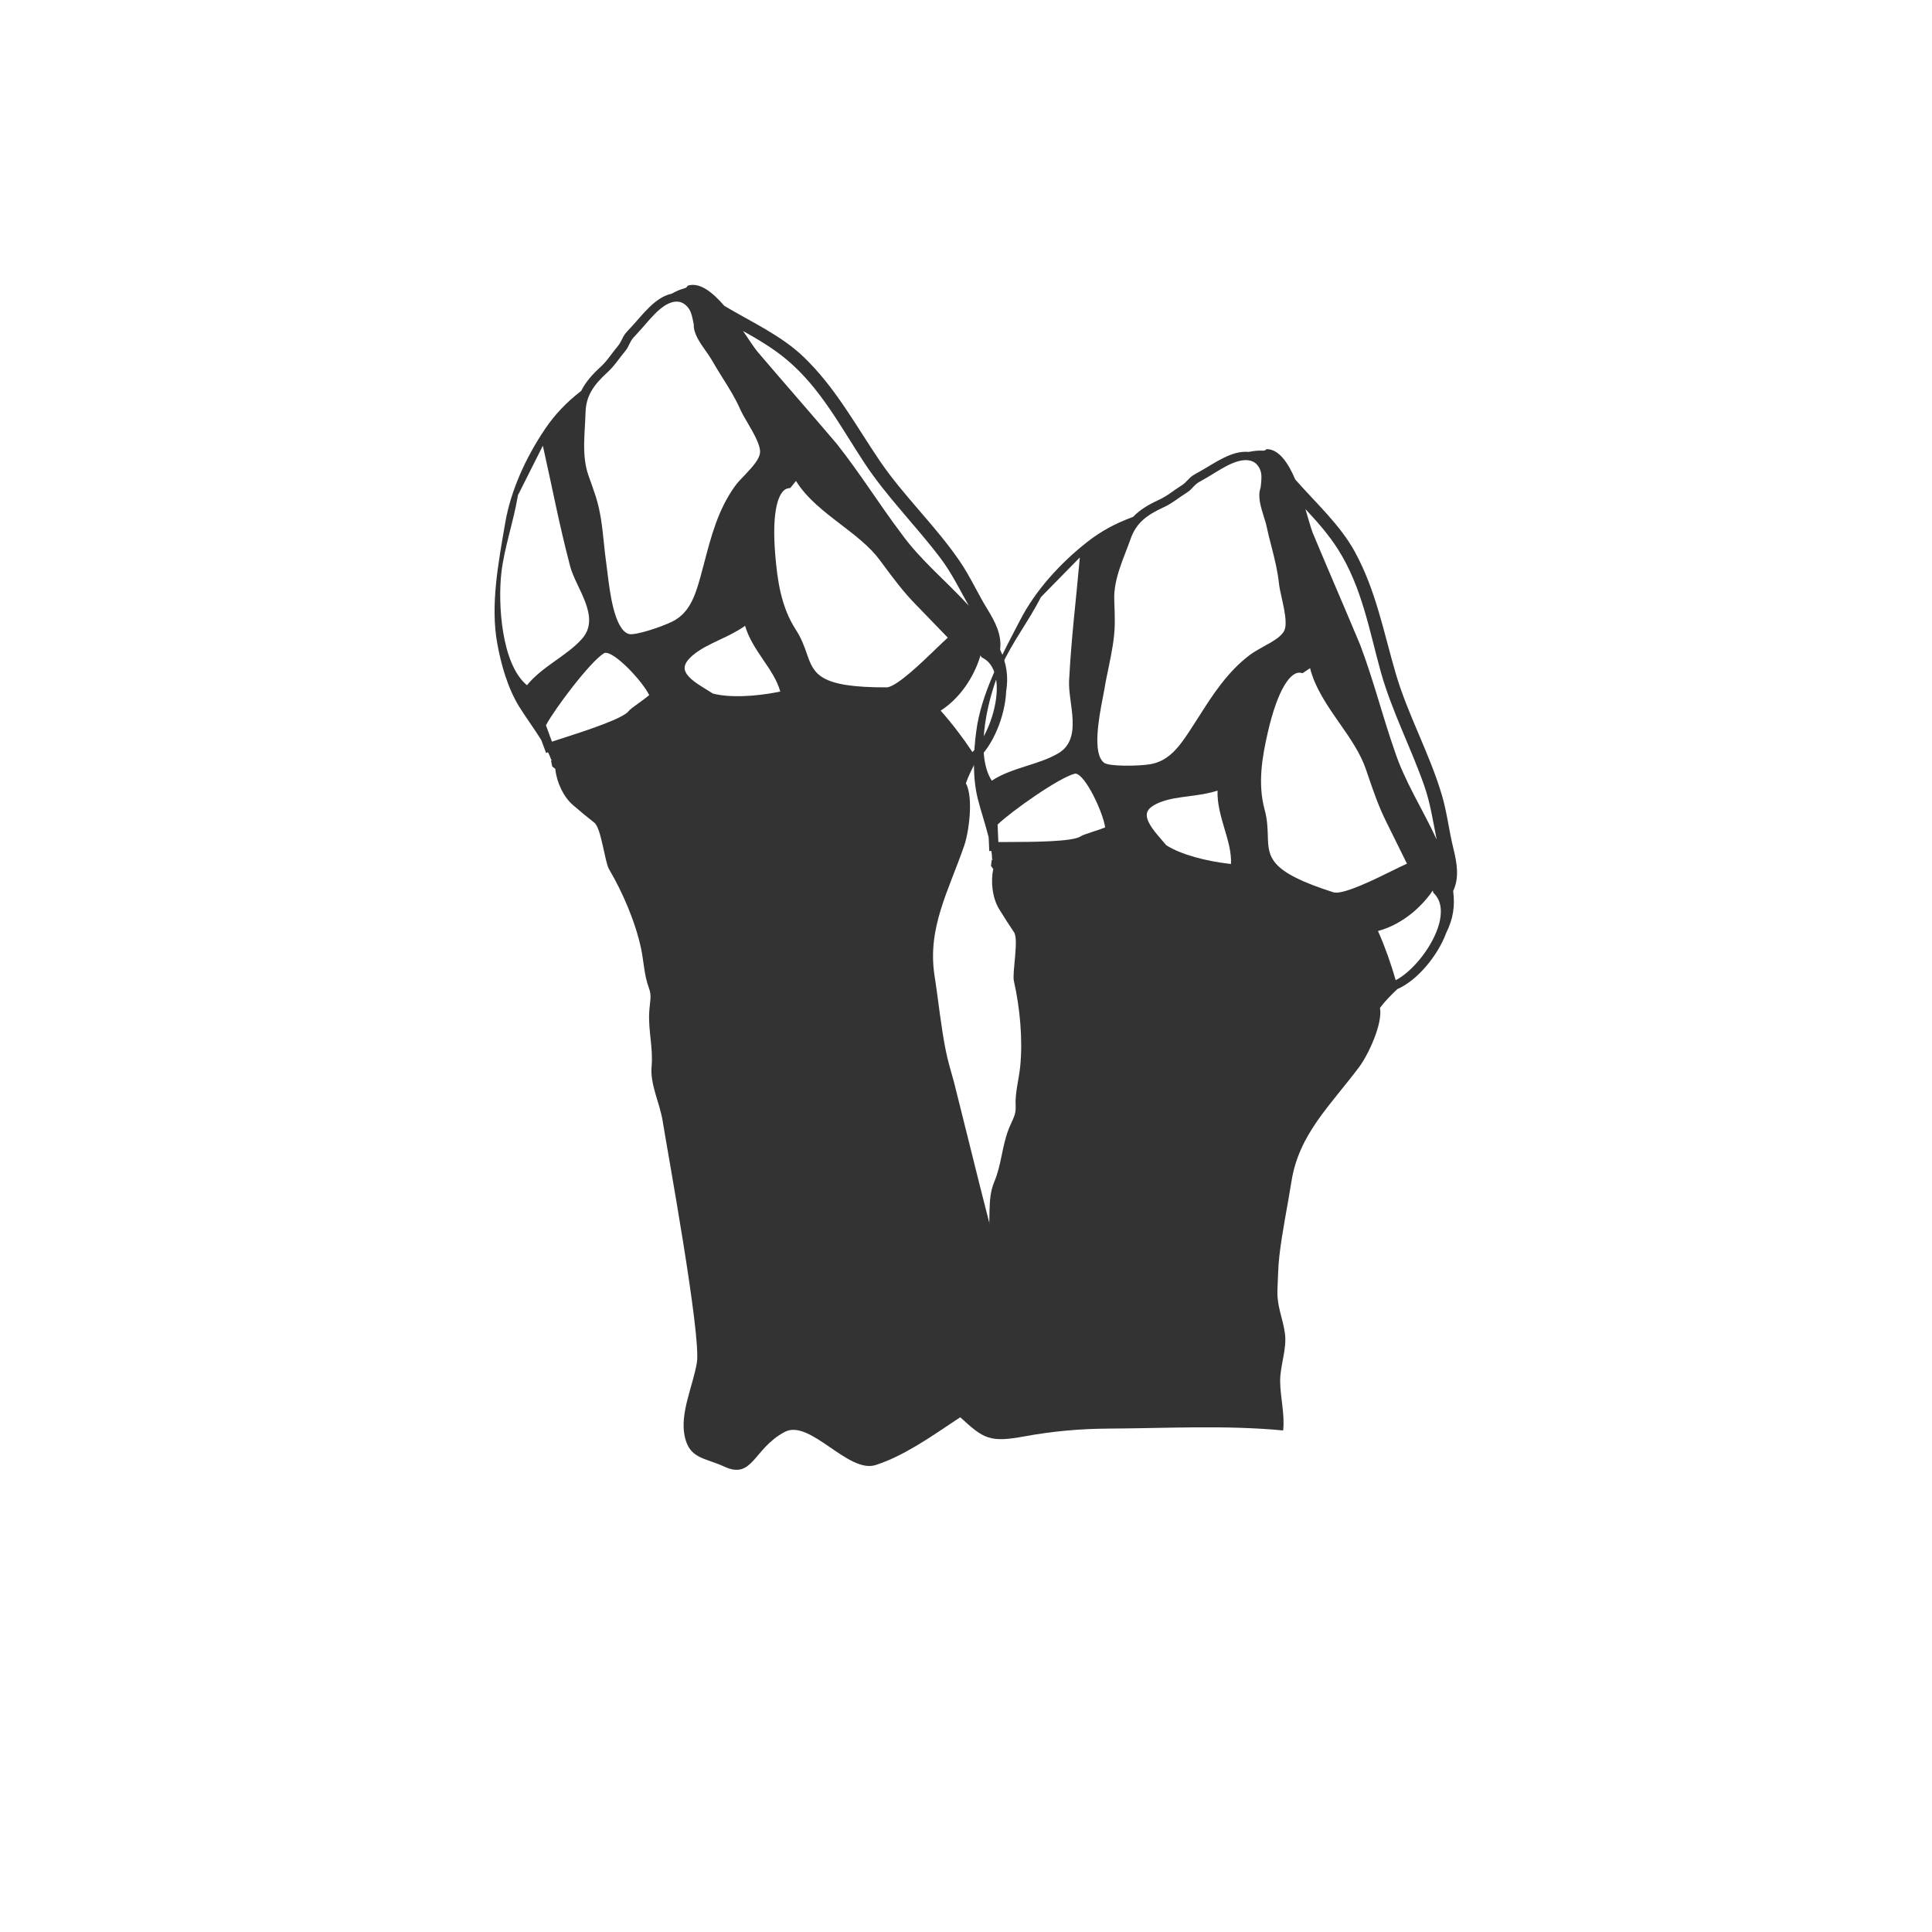 <?xml version="1.0" encoding="UTF-8" standalone="no"?>
<!-- Created with Inkscape (http://www.inkscape.org/) -->

<svg
   xmlns:dc="http://purl.org/dc/elements/1.1/"
   xmlns:cc="http://creativecommons.org/ns#"
   xmlns:rdf="http://www.w3.org/1999/02/22-rdf-syntax-ns#"
   xmlns:svg="http://www.w3.org/2000/svg"
   xmlns="http://www.w3.org/2000/svg"
   xmlns:sodipodi="http://sodipodi.sourceforge.net/DTD/sodipodi-0.dtd"
   xmlns:inkscape="http://www.inkscape.org/namespaces/inkscape"
   width="50"
   height="50"
   id="svg3235"
   version="1.1"
   inkscape:version="0.48.3.1 r9886"
   sodipodi:docname="pulpeira.svg">
  <defs
     id="defs3237" />
  <sodipodi:namedview
     id="base"
     pagecolor="#ffffff"
     bordercolor="#666666"
     borderopacity="1.0"
     inkscape:pageopacity="0.0"
     inkscape:pageshadow="2"
     inkscape:zoom="0.98994949"
     inkscape:cx="13.371408"
     inkscape:cy="22.51252"
     inkscape:document-units="px"
     inkscape:current-layer="layer1"
     showgrid="false"
     inkscape:window-width="1871"
     inkscape:window-height="1056"
     inkscape:window-x="1729"
     inkscape:window-y="24"
     inkscape:window-maximized="1" />
  <g
     inkscape:label="Layer 1"
     inkscape:groupmode="layer"
     id="layer1"
     transform="translate(0,-1002.362)">
    <g
       transform="translate(-169.35,600.194)"
       id="g181"
       inkscape:export-filename="/home/proxectos/geozzy/distModules/rextEatAndDrink/classes/view/categoryIcon/marisqueria.svg.png"
       inkscape:export-xdpi="90"
       inkscape:export-ydpi="90">
      <path
         style="fill:#333333"
         inkscape:connector-curvature="0"
         d="m 206.958,425.227 c 0.164,-0.346 0.098,-0.726 0.006,-1.097 -0.115,-0.465 -0.164,-0.937 -0.302,-1.398 -0.316,-1.063 -0.874,-2.059 -1.187,-3.123 -0.313,-1.065 -0.512,-2.154 -1.059,-3.156 -0.385,-0.705 -1.008,-1.264 -1.545,-1.876 -0.182,-0.429 -0.421,-0.785 -0.742,-0.786 -0.09,0.085 -0.079,-0.003 -0.464,0.072 -0.434,-0.042 -0.865,0.281 -1.24,0.493 -0.055,0.032 -0.106,0.061 -0.153,0.086 -0.162,0.089 -0.197,0.197 -0.344,0.29 -0.215,0.133 -0.36,0.268 -0.589,0.373 -0.264,0.122 -0.488,0.254 -0.663,0.438 -0.012,0.005 -0.022,0.01 -0.031,0.013 -0.432,0.16 -0.804,0.36 -1.155,0.636 -0.701,0.55 -1.337,1.251 -1.73,2.008 -0.474,0.908 -1.019,1.902 -1.147,2.91 -0.073,0.562 -0.096,1.18 0.044,1.739 0.077,0.306 0.198,0.659 0.28,0.993 l 0.015,0.352 0.055,-0.003 c 0.011,0.074 0.018,0.146 0.019,0.213 l 0.028,0.014 c -0.013,0 -0.026,0 -0.038,0 l -0.019,0.159 0.059,0.083 c -0.072,0.329 -0.022,0.752 0.152,1.036 0.168,0.275 0.214,0.338 0.386,0.601 0.126,0.188 -0.053,1.048 -0.005,1.258 0.157,0.694 0.235,1.521 0.163,2.221 -0.034,0.327 -0.136,0.683 -0.117,1.013 0.013,0.239 -0.079,0.343 -0.183,0.606 -0.176,0.46 -0.182,0.913 -0.372,1.363 -0.185,0.436 -0.083,0.965 -0.158,1.449 -0.107,0.683 -0.244,1.232 -0.57,1.868 -0.28,0.546 -0.813,1.098 -0.881,1.71 -0.065,0.604 0.327,0.69 0.736,1.067 0.602,0.553 0.756,0.655 1.659,0.489 0.732,-0.134 1.436,-0.197 2.188,-0.201 1.505,-0.008 3.003,-0.094 4.504,0.048 0.046,-0.42 -0.072,-0.838 -0.078,-1.27 -0.004,-0.403 0.18,-0.84 0.124,-1.242 -0.059,-0.42 -0.215,-0.699 -0.193,-1.153 0.015,-0.285 0.015,-0.563 0.049,-0.852 0.075,-0.651 0.212,-1.283 0.313,-1.927 0.193,-1.226 1.006,-1.964 1.758,-2.97 0.222,-0.297 0.609,-1.108 0.533,-1.522 0.128,-0.171 0.285,-0.331 0.449,-0.486 0.499,-0.213 1.042,-0.846 1.267,-1.46 0.175,-0.35 0.23,-0.686 0.178,-1.079 z m -2.98,-8.841 c 0.618,0.971 0.811,2.105 1.107,3.171 0.283,1.008 0.776,1.952 1.123,2.941 0.162,0.461 0.226,0.921 0.322,1.391 0,0.003 0.001,0.004 0.001,0.006 -0.354,-0.774 -0.829,-1.497 -1.093,-2.31 -0.31,-0.885 -0.535,-1.796 -0.884,-2.721 -0.421,-1.009 -0.812,-1.902 -1.232,-2.909 -0.052,-0.138 -0.112,-0.36 -0.188,-0.612 0.309,0.33 0.606,0.667 0.844,1.043 z m -6.027,7.194 c -0.07,0.032 -0.226,0.083 -0.323,0.114 -0.188,0.062 -0.269,0.091 -0.311,0.119 -0.202,0.142 -1.283,0.144 -1.803,0.146 -0.127,0 -0.24,0 -0.327,10e-4 l -0.019,-0.452 c 0.337,-0.329 1.595,-1.223 2.005,-1.319 0.005,0 0.01,0 0.015,0 0.249,0.029 0.705,0.988 0.763,1.391 z m -2.681,-4.177 c 0.277,-0.614 0.708,-1.17 1.021,-1.784 l 1.005,-1.024 c -0.103,1.161 -0.216,2.022 -0.278,3.186 -0.031,0.581 0.364,1.494 -0.271,1.877 -0.506,0.306 -1.205,0.368 -1.73,0.714 -0.468,-0.727 -0.071,-2.249 0.253,-2.969 z m 5.88,5.118 0,0 c -0.579,-0.067 -1.24,-0.235 -1.617,-0.479 l -0.227,-0.265 c -0.219,-0.261 -0.306,-0.442 -0.271,-0.575 0.027,-0.1 0.136,-0.188 0.322,-0.265 0.23,-0.094 0.489,-0.128 0.763,-0.163 0.244,-0.033 0.497,-0.065 0.74,-0.145 -0.011,0.341 0.087,0.67 0.181,0.991 0.094,0.313 0.181,0.611 0.167,0.906 -0.018,-0.002 -0.039,-0.003 -0.058,-0.005 z m 0.547,-5.405 c -0.588,0.445 -0.969,1.044 -1.337,1.624 -0.075,0.118 -0.15,0.235 -0.227,0.351 -0.278,0.424 -0.548,0.781 -1.026,0.857 -0.294,0.047 -1.04,0.06 -1.179,-0.037 -0.32,-0.229 -0.131,-1.201 -0.041,-1.669 0.018,-0.095 0.034,-0.178 0.046,-0.243 0.03,-0.189 0.07,-0.375 0.107,-0.554 0.08,-0.391 0.157,-0.757 0.161,-1.168 0.001,-0.191 -0.007,-0.388 -0.014,-0.579 -0.021,-0.554 0.251,-1.093 0.425,-1.588 0.146,-0.417 0.43,-0.618 0.843,-0.809 0.242,-0.111 0.403,-0.257 0.616,-0.388 0.143,-0.091 0.175,-0.198 0.333,-0.283 0.048,-0.027 0.1,-0.056 0.156,-0.088 0.327,-0.187 0.744,-0.502 1.091,-0.463 0.024,0.004 0.049,0.008 0.072,0.015 0.101,0.029 0.176,0.097 0.229,0.207 0.061,0.125 0.046,0.264 0.031,0.41 -0.004,0.027 -0.006,0.054 -0.01,0.082 -0.081,0.221 0.008,0.498 0.085,0.748 0.03,0.093 0.057,0.177 0.071,0.249 0.038,0.18 0.083,0.358 0.129,0.531 0.081,0.319 0.157,0.621 0.19,0.935 0.01,0.106 0.041,0.241 0.073,0.385 0.064,0.29 0.145,0.65 0.073,0.83 -0.069,0.17 -0.312,0.302 -0.547,0.431 -0.128,0.073 -0.25,0.139 -0.35,0.214 z m 2.196,6.152 c -0.011,-0.002 -0.02,-0.002 -0.027,-0.005 -1.68,-0.534 -1.689,-0.905 -1.705,-1.473 -0.007,-0.192 -0.012,-0.411 -0.081,-0.662 -0.188,-0.688 -0.06,-1.386 0.076,-1.985 0.271,-1.194 0.612,-1.592 0.84,-1.566 0.006,10e-4 0.01,0.002 0.014,0.003 l 0.053,0.009 0.191,-0.129 c 0.131,0.516 0.45,0.976 0.761,1.421 0.266,0.381 0.54,0.774 0.682,1.188 l 0.046,0.136 c 0.141,0.413 0.286,0.839 0.491,1.247 l 0.528,1.068 c -0.104,0.046 -0.242,0.115 -0.402,0.193 -0.446,0.22 -1.192,0.586 -1.467,0.555 z m 2.705,0.792 c -0.144,0.566 -0.666,1.236 -1.128,1.476 -0.124,-0.438 -0.283,-0.882 -0.458,-1.274 0.685,-0.184 1.18,-0.691 1.418,-1.048 l 0.015,0.058 0.021,0.022 c 0.215,0.216 0.191,0.535 0.132,0.766 z"
         id="path183" />
      <path
         style="fill:#333333"
         inkscape:connector-curvature="0"
         d="m 195.232,418.98 c 0.051,-0.38 -0.128,-0.72 -0.328,-1.046 -0.253,-0.409 -0.443,-0.843 -0.715,-1.24 -0.625,-0.918 -1.459,-1.694 -2.081,-2.614 -0.622,-0.92 -1.144,-1.894 -1.969,-2.683 -0.581,-0.554 -1.345,-0.896 -2.044,-1.314 -0.305,-0.354 -0.64,-0.62 -0.947,-0.522 -0.061,0.108 -0.075,0.021 -0.419,0.209 -0.426,0.092 -0.739,0.533 -1.031,0.849 -0.043,0.047 -0.083,0.09 -0.118,0.127 -0.129,0.136 -0.131,0.249 -0.243,0.382 -0.163,0.193 -0.261,0.366 -0.445,0.536 -0.214,0.196 -0.387,0.391 -0.499,0.617 -0.01,0.009 -0.019,0.018 -0.026,0.022 -0.362,0.283 -0.654,0.589 -0.905,0.957 -0.5,0.738 -0.893,1.599 -1.037,2.438 -0.173,1.01 -0.389,2.123 -0.206,3.122 0.102,0.558 0.269,1.154 0.573,1.645 0.166,0.268 0.389,0.567 0.568,0.859 l 0.123,0.331 0.05,-0.019 c 0.032,0.066 0.061,0.132 0.083,0.196 l 0.029,0.003 c -0.011,0.005 -0.023,0.009 -0.035,0.013 l 0.032,0.157 0.079,0.061 c 0.032,0.336 0.208,0.724 0.462,0.941 0.243,0.21 0.305,0.257 0.55,0.453 0.178,0.142 0.269,1.014 0.378,1.201 0.361,0.613 0.688,1.379 0.832,2.065 0.067,0.322 0.08,0.691 0.197,0.999 0.085,0.224 0.028,0.353 0.012,0.634 -0.028,0.492 0.105,0.925 0.061,1.412 -0.042,0.471 0.216,0.944 0.29,1.428 0.106,0.683 1,5.531 0.882,6.234 -0.102,0.607 -0.44,1.296 -0.317,1.897 0.121,0.596 0.521,0.561 1.025,0.793 0.743,0.345 0.751,-0.463 1.561,-0.895 0.655,-0.352 1.646,1.088 2.361,0.854 1.431,-0.467 2.66,-1.86 4.134,-2.184 -0.085,-0.413 -0.322,-0.776 -0.46,-1.185 -0.129,-0.384 -0.086,-0.855 -0.263,-1.223 -0.183,-0.382 -1.271,-4.883 -1.388,-5.321 -0.075,-0.276 -0.159,-0.54 -0.214,-0.825 -0.128,-0.643 -0.188,-1.288 -0.289,-1.93 -0.189,-1.229 0.36,-2.179 0.77,-3.365 0.121,-0.351 0.242,-1.241 0.042,-1.611 0.071,-0.203 0.172,-0.402 0.281,-0.602 0.41,-0.354 0.734,-1.122 0.761,-1.776 0.062,-0.382 0.013,-0.721 -0.157,-1.08 z m -5.53,-7.511 c 0.882,0.735 1.411,1.759 2.02,2.682 0.575,0.873 1.333,1.623 1.965,2.459 0.295,0.39 0.495,0.809 0.731,1.227 0.001,0.002 0.002,0.003 0.002,0.005 -0.572,-0.629 -1.247,-1.173 -1.744,-1.866 -0.565,-0.747 -1.058,-1.547 -1.671,-2.322 -0.706,-0.831 -1.352,-1.563 -2.06,-2.394 -0.091,-0.115 -0.217,-0.31 -0.365,-0.526 0.392,0.219 0.779,0.449 1.122,0.735 z m -3.551,8.688 c -0.059,0.053 -0.189,0.148 -0.274,0.209 -0.16,0.114 -0.228,0.167 -0.259,0.207 -0.148,0.197 -1.179,0.529 -1.673,0.688 -0.122,0.038 -0.228,0.072 -0.311,0.101 l -0.155,-0.424 c 0.22,-0.417 1.147,-1.652 1.507,-1.868 0.005,-0.002 0.01,-0.005 0.014,-0.005 0.246,-0.048 0.973,0.726 1.151,1.092 z m -3.826,-3.161 c 0.077,-0.67 0.318,-1.33 0.429,-2.011 l 0.645,-1.282 c 0.256,1.139 0.411,1.991 0.706,3.119 0.147,0.564 0.803,1.312 0.312,1.873 -0.388,0.443 -1.034,0.717 -1.429,1.207 -0.666,-0.551 -0.753,-2.122 -0.663,-2.906 z m 7.161,3.081 0,0 c -0.572,0.114 -1.254,0.156 -1.689,0.039 l -0.296,-0.185 c -0.288,-0.18 -0.426,-0.327 -0.433,-0.465 -0.006,-0.104 0.069,-0.222 0.225,-0.351 0.192,-0.159 0.428,-0.27 0.677,-0.388 0.224,-0.105 0.453,-0.214 0.663,-0.363 0.094,0.328 0.287,0.611 0.474,0.888 0.185,0.271 0.358,0.528 0.436,0.813 -0.019,0.005 -0.038,0.009 -0.057,0.012 z m -1.127,-5.312 c -0.427,0.603 -0.606,1.289 -0.78,1.953 -0.035,0.136 -0.071,0.27 -0.108,0.403 -0.137,0.488 -0.283,0.911 -0.716,1.13 -0.267,0.135 -0.974,0.374 -1.134,0.324 -0.375,-0.12 -0.491,-1.104 -0.549,-1.578 -0.011,-0.096 -0.021,-0.18 -0.031,-0.245 -0.028,-0.19 -0.047,-0.379 -0.065,-0.56 -0.042,-0.396 -0.081,-0.769 -0.204,-1.163 -0.057,-0.18 -0.124,-0.366 -0.189,-0.545 -0.188,-0.521 -0.093,-1.116 -0.079,-1.642 0.011,-0.441 0.222,-0.721 0.556,-1.028 0.197,-0.179 0.308,-0.366 0.468,-0.557 0.111,-0.13 0.109,-0.241 0.233,-0.371 0.037,-0.039 0.077,-0.084 0.121,-0.132 0.257,-0.276 0.557,-0.704 0.898,-0.772 0.025,-0.005 0.05,-0.007 0.073,-0.008 0.105,-0.003 0.197,0.037 0.281,0.128 0.096,0.1 0.124,0.235 0.154,0.381 0.006,0.026 0.012,0.053 0.017,0.081 -0.011,0.235 0.159,0.472 0.309,0.686 0.056,0.078 0.107,0.151 0.145,0.216 0.091,0.16 0.188,0.316 0.282,0.467 0.176,0.279 0.341,0.542 0.468,0.832 0.043,0.098 0.113,0.219 0.188,0.345 0.15,0.256 0.336,0.574 0.323,0.766 -0.014,0.183 -0.206,0.383 -0.388,0.579 -0.103,0.106 -0.199,0.205 -0.273,0.31 z m 3.968,5.189 c -0.012,0.003 -0.021,0.004 -0.028,0.003 -1.764,0.005 -1.886,-0.347 -2.072,-0.881 -0.064,-0.183 -0.137,-0.39 -0.279,-0.608 -0.39,-0.598 -0.479,-1.301 -0.532,-1.914 -0.106,-1.22 0.098,-1.702 0.323,-1.747 0.004,0 0.008,-0.001 0.014,-0.002 l 0.051,-0.009 0.146,-0.181 c 0.28,0.451 0.725,0.793 1.156,1.122 0.368,0.282 0.75,0.573 1.011,0.923 l 0.085,0.116 c 0.26,0.35 0.528,0.712 0.848,1.037 l 0.829,0.857 c -0.086,0.077 -0.196,0.184 -0.325,0.308 -0.358,0.345 -0.957,0.922 -1.227,0.976 z m 2.817,-0.07 c 0.035,0.583 -0.258,1.38 -0.627,1.748 -0.251,-0.378 -0.538,-0.753 -0.823,-1.072 0.596,-0.385 0.912,-1.017 1.031,-1.431 l 0.03,0.051 0.028,0.014 c 0.271,0.14 0.345,0.452 0.361,0.69 z"
         id="path185" />
    </g>
  </g>
</svg>
